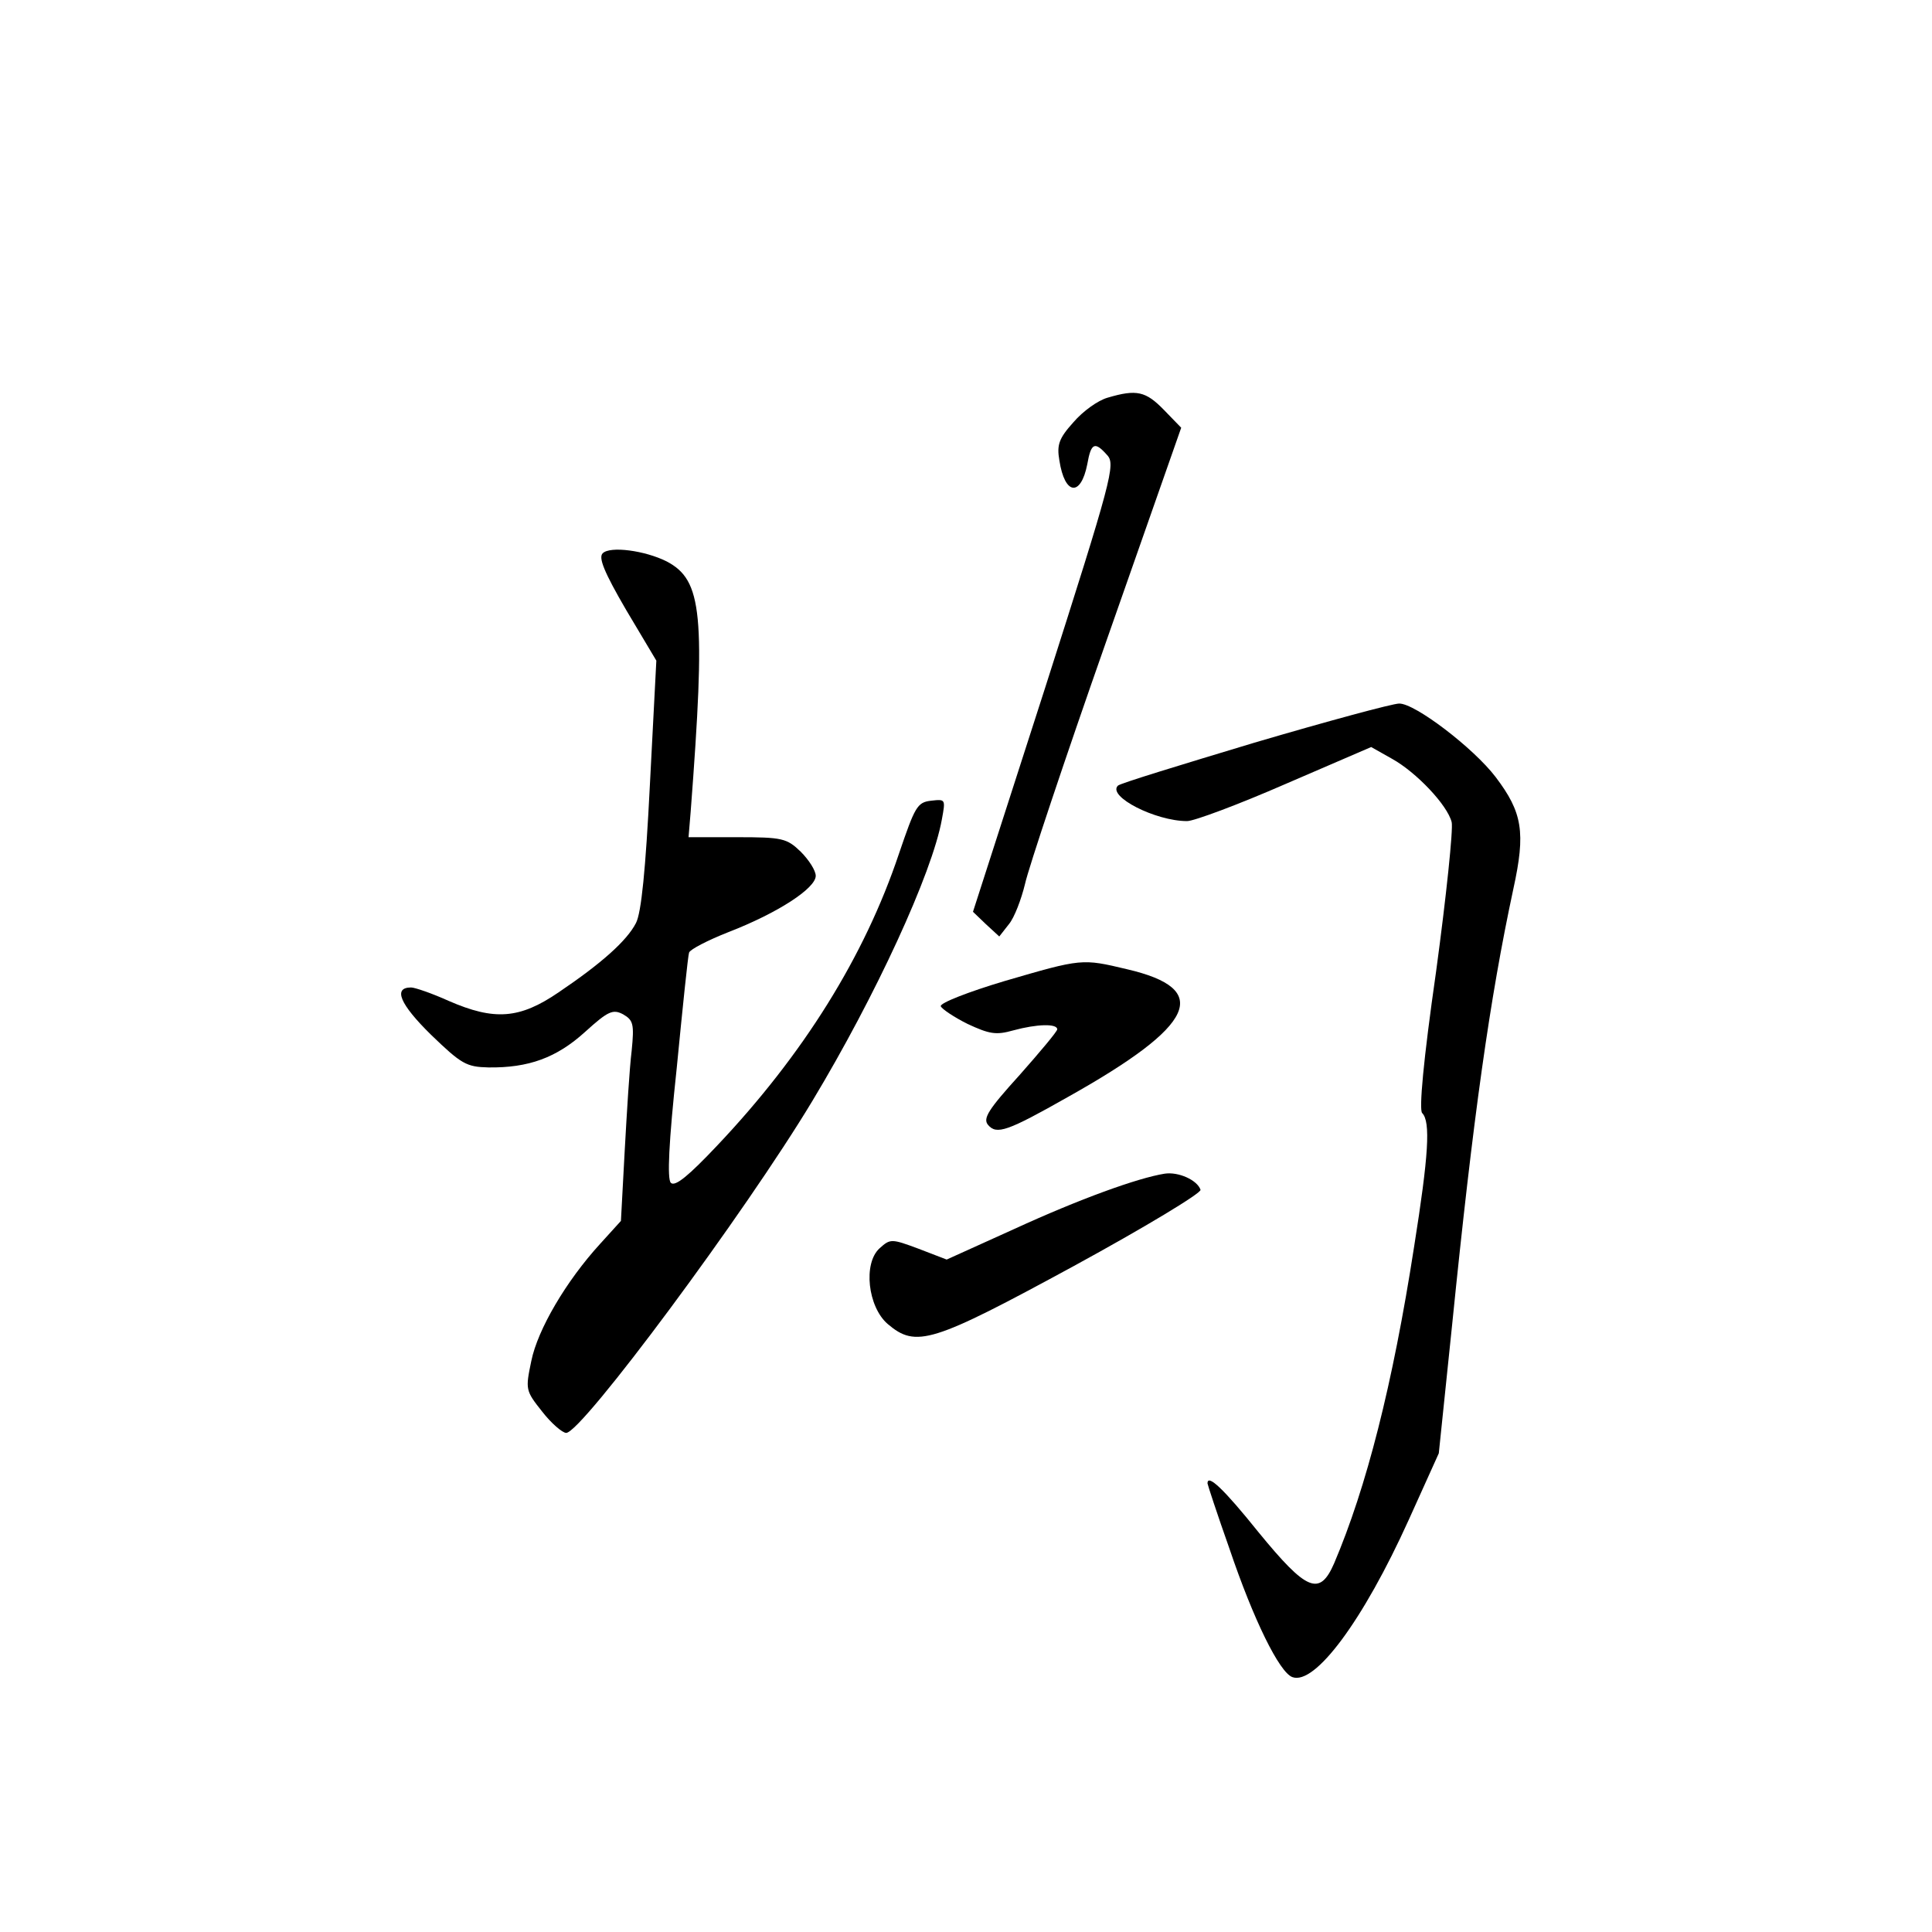 <?xml version="1.0" standalone="no"?>
<!DOCTYPE svg PUBLIC "-//W3C//DTD SVG 20010904//EN"
 "http://www.w3.org/TR/2001/REC-SVG-20010904/DTD/svg10.dtd">
<svg version="1.0" xmlns="http://www.w3.org/2000/svg"
 width="360pt" height="360pt" viewBox="0 0 360 360"
 preserveAspectRatio="xMidYMid meet">
<g transform="translate(0,360) scale(0.1,-0.1)"
fill="#000000" stroke="none">
<path d="M2064 2859 c-18 -5 -46 -25 -64 -46 -27 -30 -31 -42 -26 -71 10 -65
40 -68 52 -7 7 40 14 43 37 17 16 -17 9 -44 -116 -435 l-134 -416 24 -23 25
-23 18 23 c10 12 23 46 30 75 6 28 74 232 151 451 l140 399 -32 33 c-34 35
-51 39 -105 23z"/>
<path d="M1123 2569 c-8 -8 2 -34 44 -106 l56 -94 -12 -231 c-8 -159 -16 -239
-26 -258 -17 -33 -64 -75 -144 -129 -73 -50 -120 -53 -205 -16 -31 14 -63 25
-70 25 -34 0 -21 -31 37 -88 57 -55 66 -60 107 -61 75 -1 127 18 180 66 43 39
52 43 71 33 19 -11 21 -18 16 -68 -4 -32 -9 -115 -13 -187 l-7 -130 -39 -43
c-63 -69 -116 -159 -128 -218 -11 -53 -11 -55 20 -94 17 -22 38 -40 45 -40 29
0 334 411 459 619 118 196 223 424 241 524 7 38 7 38 -20 35 -26 -3 -30 -11
-60 -99 -64 -191 -178 -374 -339 -544 -52 -55 -78 -77 -86 -69 -7 7 -4 74 11
214 11 113 21 210 23 215 2 6 35 23 73 38 93 36 163 82 163 105 0 10 -13 30
-28 45 -26 25 -34 27 -119 27 l-90 0 4 48 c28 368 22 431 -45 466 -40 20 -105
29 -119 15z"/>
<path d="M2337 2216 c-136 -41 -251 -76 -254 -80 -20 -20 70 -66 129 -66 13 0
96 31 183 69 l160 69 39 -22 c45 -25 103 -86 111 -118 3 -13 -10 -138 -29
-278 -24 -167 -32 -258 -26 -264 16 -16 12 -79 -15 -249 -40 -258 -89 -449
-149 -590 -27 -62 -51 -52 -141 58 -65 81 -95 109 -95 91 0 -2 18 -57 41 -122
45 -133 93 -230 117 -239 42 -16 132 105 217 293 l56 124 25 241 c39 386 70
606 114 811 23 105 17 142 -33 208 -41 54 -151 138 -180 137 -12 0 -134 -33
-270 -73z"/>
<path d="M1872 1772 c-67 -20 -121 -41 -119 -47 2 -5 24 -20 50 -33 41 -19 53
-21 85 -12 44 12 82 13 82 2 0 -4 -32 -42 -70 -85 -58 -64 -69 -81 -59 -93 16
-19 36 -12 149 52 239 134 269 201 110 238 -84 20 -84 20 -228 -22z"/>
<path d="M2170 1413 c-50 -8 -158 -47 -280 -103 l-126 -57 -52 20 c-51 19 -53
19 -73 1 -31 -28 -22 -109 15 -141 53 -45 82 -36 347 108 132 72 238 136 236
142 -6 18 -41 34 -67 30z"/>
</g>
</svg>

